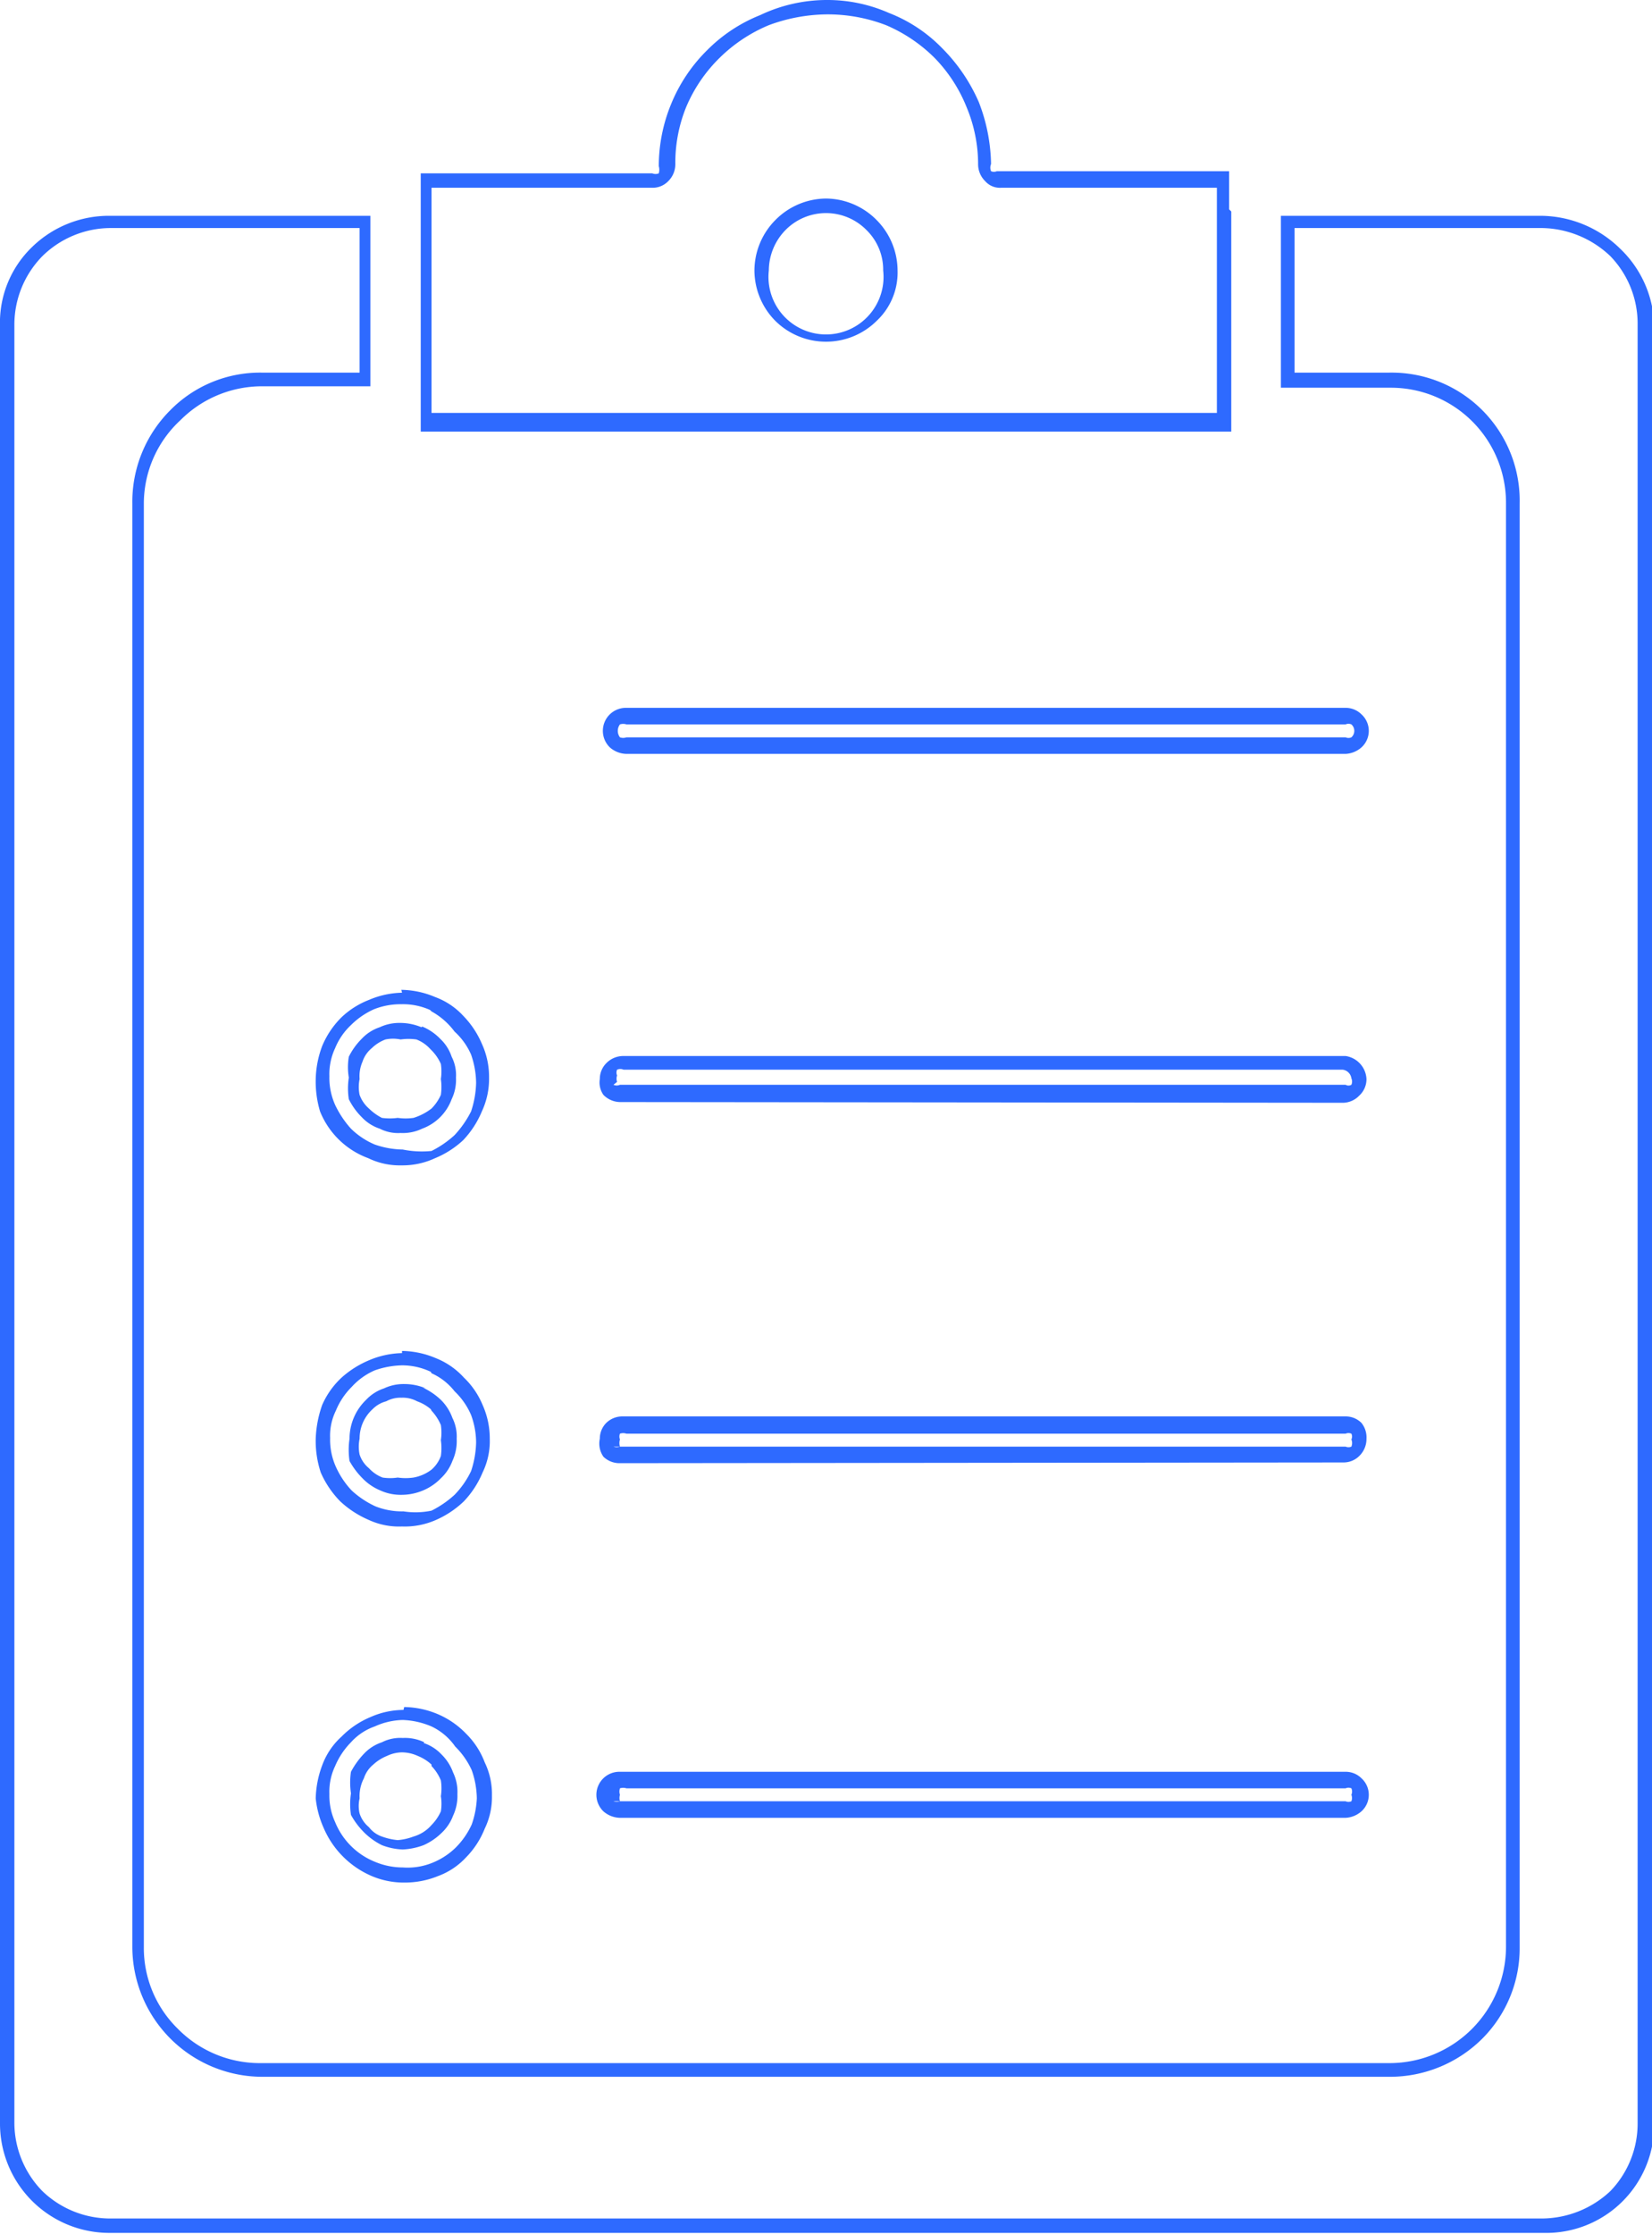 <svg xmlns="http://www.w3.org/2000/svg" viewBox="0 0 22.97 31.06">
  <defs>
    <style>
      .cls-1 {
        fill: #2e6aff;
      }
    </style>
  </defs>
  <title>Ресурс 22i2</title>
  <g id="Слой_2" data-name="Слой 2">
    <g id="Слой_1-2" data-name="Слой 1">
      <path class="cls-1" d="M16.92,3.07V2.74h0V2.61h-3a.27.27,0,0,1-.22-.09.33.33,0,0,1-.1-.24,2.06,2.06,0,0,0-.16-.79A2.1,2.1,0,0,0,13,.81a2.15,2.15,0,0,0-.68-.46A2.26,2.26,0,0,0,11.49.2a2.37,2.37,0,0,0-.8.15A2.15,2.15,0,0,0,10,.81a2.1,2.1,0,0,0-.46.68,2.06,2.06,0,0,0-.15.79.33.33,0,0,1-.1.24.3.3,0,0,1-.23.09H6v.13h0v3H16.92Zm.2-.13V6H5.85v-3h0V2.41H9.07a.12.12,0,0,0,.09,0,.18.18,0,0,0,0-.1,2.27,2.27,0,0,1,.17-.86,2.24,2.24,0,0,1,.5-.75,2.17,2.17,0,0,1,.74-.49A2.16,2.16,0,0,1,11.49,0a2.12,2.12,0,0,1,.87.18,2.08,2.08,0,0,1,.74.49,2.43,2.43,0,0,1,.51.75,2.48,2.48,0,0,1,.17.86.13.13,0,0,0,0,.1.1.1,0,0,0,.08,0h3.23v.53ZM1.53,3H5.15v.66h0V5.37H3.64a1.6,1.6,0,0,0-1.13.47A1.58,1.58,0,0,0,2,7V27.07a1.57,1.57,0,0,0,.47,1.13,1.6,1.6,0,0,0,1.13.48H19.33a1.62,1.62,0,0,0,1.61-1.61V7a1.6,1.6,0,0,0-1.61-1.61H17.81V3.63h0V3h3.62a1.59,1.59,0,0,1,1.09.45A1.53,1.53,0,0,1,23,4.51v25a1.5,1.5,0,0,1-1.53,1.53H1.53A1.52,1.52,0,0,1,0,29.53v-25A1.46,1.46,0,0,1,.45,3.43,1.53,1.53,0,0,1,1.53,3ZM5,3.17H1.53a1.36,1.36,0,0,0-.94.39,1.36,1.36,0,0,0-.39.95v25a1.36,1.36,0,0,0,.39.95,1.36,1.36,0,0,0,.94.38H21.44a1.4,1.4,0,0,0,.95-.38,1.35,1.35,0,0,0,.38-.95v-25a1.35,1.35,0,0,0-.38-.95,1.41,1.41,0,0,0-.95-.39H18v.66h0V5.18h1.32A1.78,1.78,0,0,1,21.13,7V27.07a1.78,1.78,0,0,1-.52,1.27,1.82,1.82,0,0,1-1.28.53H3.64a1.81,1.81,0,0,1-1.8-1.8V7A1.8,1.8,0,0,1,2.37,5.7a1.75,1.75,0,0,1,1.27-.52H5V3.83H5Zm3.71,7.31a.36.36,0,0,1-.23-.09.32.32,0,0,1,.23-.55H18.71a.31.31,0,0,1,.22.09.31.31,0,0,1,0,.46.36.36,0,0,1-.22.09Zm-.09-.23a.14.14,0,0,0,.09,0H18.71a.1.1,0,0,0,.08,0,.12.12,0,0,0,0-.18.1.1,0,0,0-.08,0h-10a.15.15,0,0,0-.09,0,.15.15,0,0,0,0,.18Zm-3,13.48a1.24,1.24,0,0,1,.47.1,1.19,1.19,0,0,1,.39.27,1.11,1.11,0,0,1,.26.4,1,1,0,0,1,.1.46,1,1,0,0,1-.1.46,1.2,1.2,0,0,1-.26.4h0a1,1,0,0,1-.39.26,1.22,1.22,0,0,1-.46.09,1.14,1.14,0,0,1-.46-.09,1.27,1.27,0,0,1-.67-.67A1.34,1.34,0,0,1,4.39,25a1.39,1.39,0,0,1,.09-.46,1,1,0,0,1,.27-.4,1.23,1.23,0,0,1,.4-.27,1.15,1.15,0,0,1,.46-.1ZM6,24a1.11,1.11,0,0,0-.4-.09,1,1,0,0,0-.39.09.8.8,0,0,0-.33.22,1.06,1.06,0,0,0-.22.33.83.83,0,0,0-.08.39.88.88,0,0,0,.08.39,1,1,0,0,0,.55.55,1,1,0,0,0,.39.08A.92.92,0,0,0,6,25.9a1,1,0,0,0,.33-.21h0a1.09,1.09,0,0,0,.23-.33A1.28,1.28,0,0,0,6.63,25a1.23,1.23,0,0,0-.07-.39,1.09,1.09,0,0,0-.23-.33A.84.84,0,0,0,6,24Zm0,.53a.62.62,0,0,0-.19-.12.54.54,0,0,0-.22-.05.5.5,0,0,0-.21.05.62.62,0,0,0-.19.12.41.41,0,0,0-.13.19A.54.54,0,0,0,5,25a.46.46,0,0,0,0,.21.41.41,0,0,0,.13.19.38.38,0,0,0,.18.13.87.87,0,0,0,.22.05.79.79,0,0,0,.22-.05A.52.52,0,0,0,6,25.37H6a.64.64,0,0,0,.13-.19.66.66,0,0,0,0-.21.73.73,0,0,0,0-.22A.64.64,0,0,0,6,24.55Zm-.11-.3a.6.6,0,0,1,.25.16.67.67,0,0,1,.16.25.62.62,0,0,1,.06.3.65.65,0,0,1-.06.3.63.63,0,0,1-.16.24h0a.85.85,0,0,1-.25.17.94.94,0,0,1-.29.06.88.88,0,0,1-.29-.06.94.94,0,0,1-.25-.18,1.08,1.08,0,0,1-.18-.24,1,1,0,0,1,0-.3,1,1,0,0,1,0-.3,1.14,1.14,0,0,1,.18-.25.6.6,0,0,1,.25-.16.56.56,0,0,1,.29-.06.62.62,0,0,1,.3.06Zm-.3-5.45a1.24,1.24,0,0,1,.47.1,1.05,1.05,0,0,1,.39.27,1.12,1.12,0,0,1,.26.38,1.14,1.14,0,0,1,.1.47,1,1,0,0,1-.1.47,1.31,1.31,0,0,1-.26.4,1.33,1.33,0,0,1-.39.26,1.07,1.07,0,0,1-.47.09,1,1,0,0,1-.46-.09,1.38,1.38,0,0,1-.4-.26,1.34,1.34,0,0,1-.27-.4A1.4,1.4,0,0,1,4.39,20a1.56,1.56,0,0,1,.09-.47,1.15,1.15,0,0,1,.27-.38l0,0a1.36,1.36,0,0,1,.38-.24,1.23,1.23,0,0,1,.46-.1Zm.4.29a.93.93,0,0,0-.4-.09,1.22,1.22,0,0,0-.38.07.94.94,0,0,0-.32.23h0a1,1,0,0,0-.22.33.79.79,0,0,0-.08.38.92.92,0,0,0,.08.4,1.19,1.19,0,0,0,.22.33,1.27,1.27,0,0,0,.33.22,1,1,0,0,0,.39.07A1.09,1.09,0,0,0,6,21a1.4,1.4,0,0,0,.32-.22,1.23,1.23,0,0,0,.23-.33,1.34,1.34,0,0,0,.07-.4,1.12,1.12,0,0,0-.07-.38,1,1,0,0,0-.23-.33A.84.84,0,0,0,6,19.09Zm0,.52a.59.59,0,0,0-.19-.11.42.42,0,0,0-.22-.05.41.41,0,0,0-.21.05.41.41,0,0,0-.19.11h0A.55.55,0,0,0,5,20a.54.54,0,0,0,0,.22.41.41,0,0,0,.13.19.5.5,0,0,0,.19.13.71.71,0,0,0,.21,0,.78.78,0,0,0,.22,0A.59.59,0,0,0,6,20.43a.46.46,0,0,0,.13-.19.78.78,0,0,0,0-.22.71.71,0,0,0,0-.21.69.69,0,0,0-.13-.2Zm-.11-.3a.92.92,0,0,1,.25.17.67.67,0,0,1,.16.25.58.58,0,0,1,.06.29.66.66,0,0,1-.06.31.63.63,0,0,1-.16.24.74.74,0,0,1-.25.17.77.77,0,0,1-.3.06.68.68,0,0,1-.29-.06.74.74,0,0,1-.25-.17,1.08,1.08,0,0,1-.18-.24,1.06,1.06,0,0,1,0-.31.75.75,0,0,1,.23-.54h0a.6.6,0,0,1,.25-.16.64.64,0,0,1,.28-.06.77.77,0,0,1,.3.06Zm-.3-5.53a1.24,1.24,0,0,1,.47.1,1,1,0,0,1,.39.26,1.27,1.27,0,0,1,.26.39,1.1,1.1,0,0,1,.1.47,1.07,1.07,0,0,1-.1.47,1.31,1.31,0,0,1-.26.4,1.3,1.3,0,0,1-.39.25,1.07,1.07,0,0,1-.47.1,1,1,0,0,1-.46-.1,1.15,1.15,0,0,1-.67-.65A1.45,1.45,0,0,1,4.39,15a1.39,1.39,0,0,1,.09-.46,1.23,1.23,0,0,1,.27-.4l0,0a1.17,1.17,0,0,1,.38-.24,1.23,1.23,0,0,1,.46-.1Zm.4.28a.92.92,0,0,0-.4-.08,1,1,0,0,0-.38.07,1.07,1.07,0,0,0-.32.22l0,0a.91.91,0,0,0-.22.32.85.85,0,0,0-.08.39.92.92,0,0,0,.08.4,1.36,1.36,0,0,0,.22.33,1.06,1.06,0,0,0,.33.22,1.23,1.23,0,0,0,.39.07A1.34,1.34,0,0,0,6,16a1.4,1.4,0,0,0,.32-.22,1.41,1.41,0,0,0,.23-.33,1.34,1.34,0,0,0,.07-.4,1.23,1.23,0,0,0-.07-.39.94.94,0,0,0-.23-.32A1,1,0,0,0,6,14.06Zm0,.54a.5.5,0,0,0-.19-.13.78.78,0,0,0-.22,0,.52.52,0,0,0-.21,0,.55.55,0,0,0-.19.12h0a.41.41,0,0,0-.13.19A.5.5,0,0,0,5,15a.54.54,0,0,0,0,.22.46.46,0,0,0,.13.19.75.75,0,0,0,.18.13.83.83,0,0,0,.22,0,.78.78,0,0,0,.22,0A.8.8,0,0,0,6,15.41a.64.64,0,0,0,.13-.19.78.78,0,0,0,0-.22.71.71,0,0,0,0-.21A.64.64,0,0,0,6,14.6Zm-.11-.31a.74.74,0,0,1,.25.17.6.6,0,0,1,.16.25.56.56,0,0,1,.06.29.62.62,0,0,1-.06.3.69.69,0,0,1-.41.41.62.62,0,0,1-.3.06.56.56,0,0,1-.29-.06.6.6,0,0,1-.25-.16.94.94,0,0,1-.18-.25,1,1,0,0,1,0-.3.88.88,0,0,1,0-.29.94.94,0,0,1,.18-.25h0a.6.6,0,0,1,.25-.16.64.64,0,0,1,.28-.06.77.77,0,0,1,.3.06Zm2.75,11a.36.36,0,0,1-.23-.09.32.32,0,0,1,.23-.55H18.71a.31.31,0,0,1,.22.09.31.31,0,0,1,0,.46.36.36,0,0,1-.22.09Zm-.09-.23a.14.14,0,0,0,.09,0H18.71a.1.1,0,0,0,.08,0,.12.12,0,0,0,0-.09.11.11,0,0,0,0-.09.1.1,0,0,0-.08,0h-10a.15.15,0,0,0-.09,0,.14.14,0,0,0,0,.09.16.16,0,0,0,0,.09Zm.09-4.7a.32.32,0,0,1-.23-.09A.32.32,0,0,1,8.34,20a.31.31,0,0,1,.09-.22.32.32,0,0,1,.23-.09H18.71a.31.31,0,0,1,.22.09A.32.32,0,0,1,19,20a.33.33,0,0,1-.1.24.31.31,0,0,1-.22.09Zm-.09-.23a.14.14,0,0,0,.09,0H18.71a.1.1,0,0,0,.08,0,.13.13,0,0,0,0-.1.09.09,0,0,0,0-.08.1.1,0,0,0-.08,0h-10a.14.14,0,0,0-.09,0,.11.11,0,0,0,0,.08.17.17,0,0,0,0,.1Zm.09-4.79a.33.33,0,0,1-.23-.1A.3.3,0,0,1,8.34,15a.31.31,0,0,1,.09-.22.33.33,0,0,1,.23-.1H18.71A.34.34,0,0,1,19,15a.31.31,0,0,1-.1.23.32.32,0,0,1-.22.1Zm-.09-.24a.11.11,0,0,0,.09,0H18.71a.08.08,0,0,0,.08,0,.11.11,0,0,0,0-.09.14.14,0,0,0-.12-.12h-10a.11.11,0,0,0-.09,0,.1.1,0,0,0,0,.08.14.14,0,0,0,0,.09ZM11.49,2.76a1,1,0,0,1,.7.3,1,1,0,0,1,.29.7.92.92,0,0,1-.29.7,1,1,0,0,1-.7.29,1,1,0,0,1-.71-.29,1,1,0,0,1-.29-.7,1,1,0,0,1,.29-.7,1,1,0,0,1,.71-.3Zm.56.44a.79.79,0,0,0-1.13,0,.81.81,0,0,0-.23.56.8.8,0,1,0,1.59,0,.77.77,0,0,0-.23-.56Z"/>
    </g>
  </g>
</svg>
